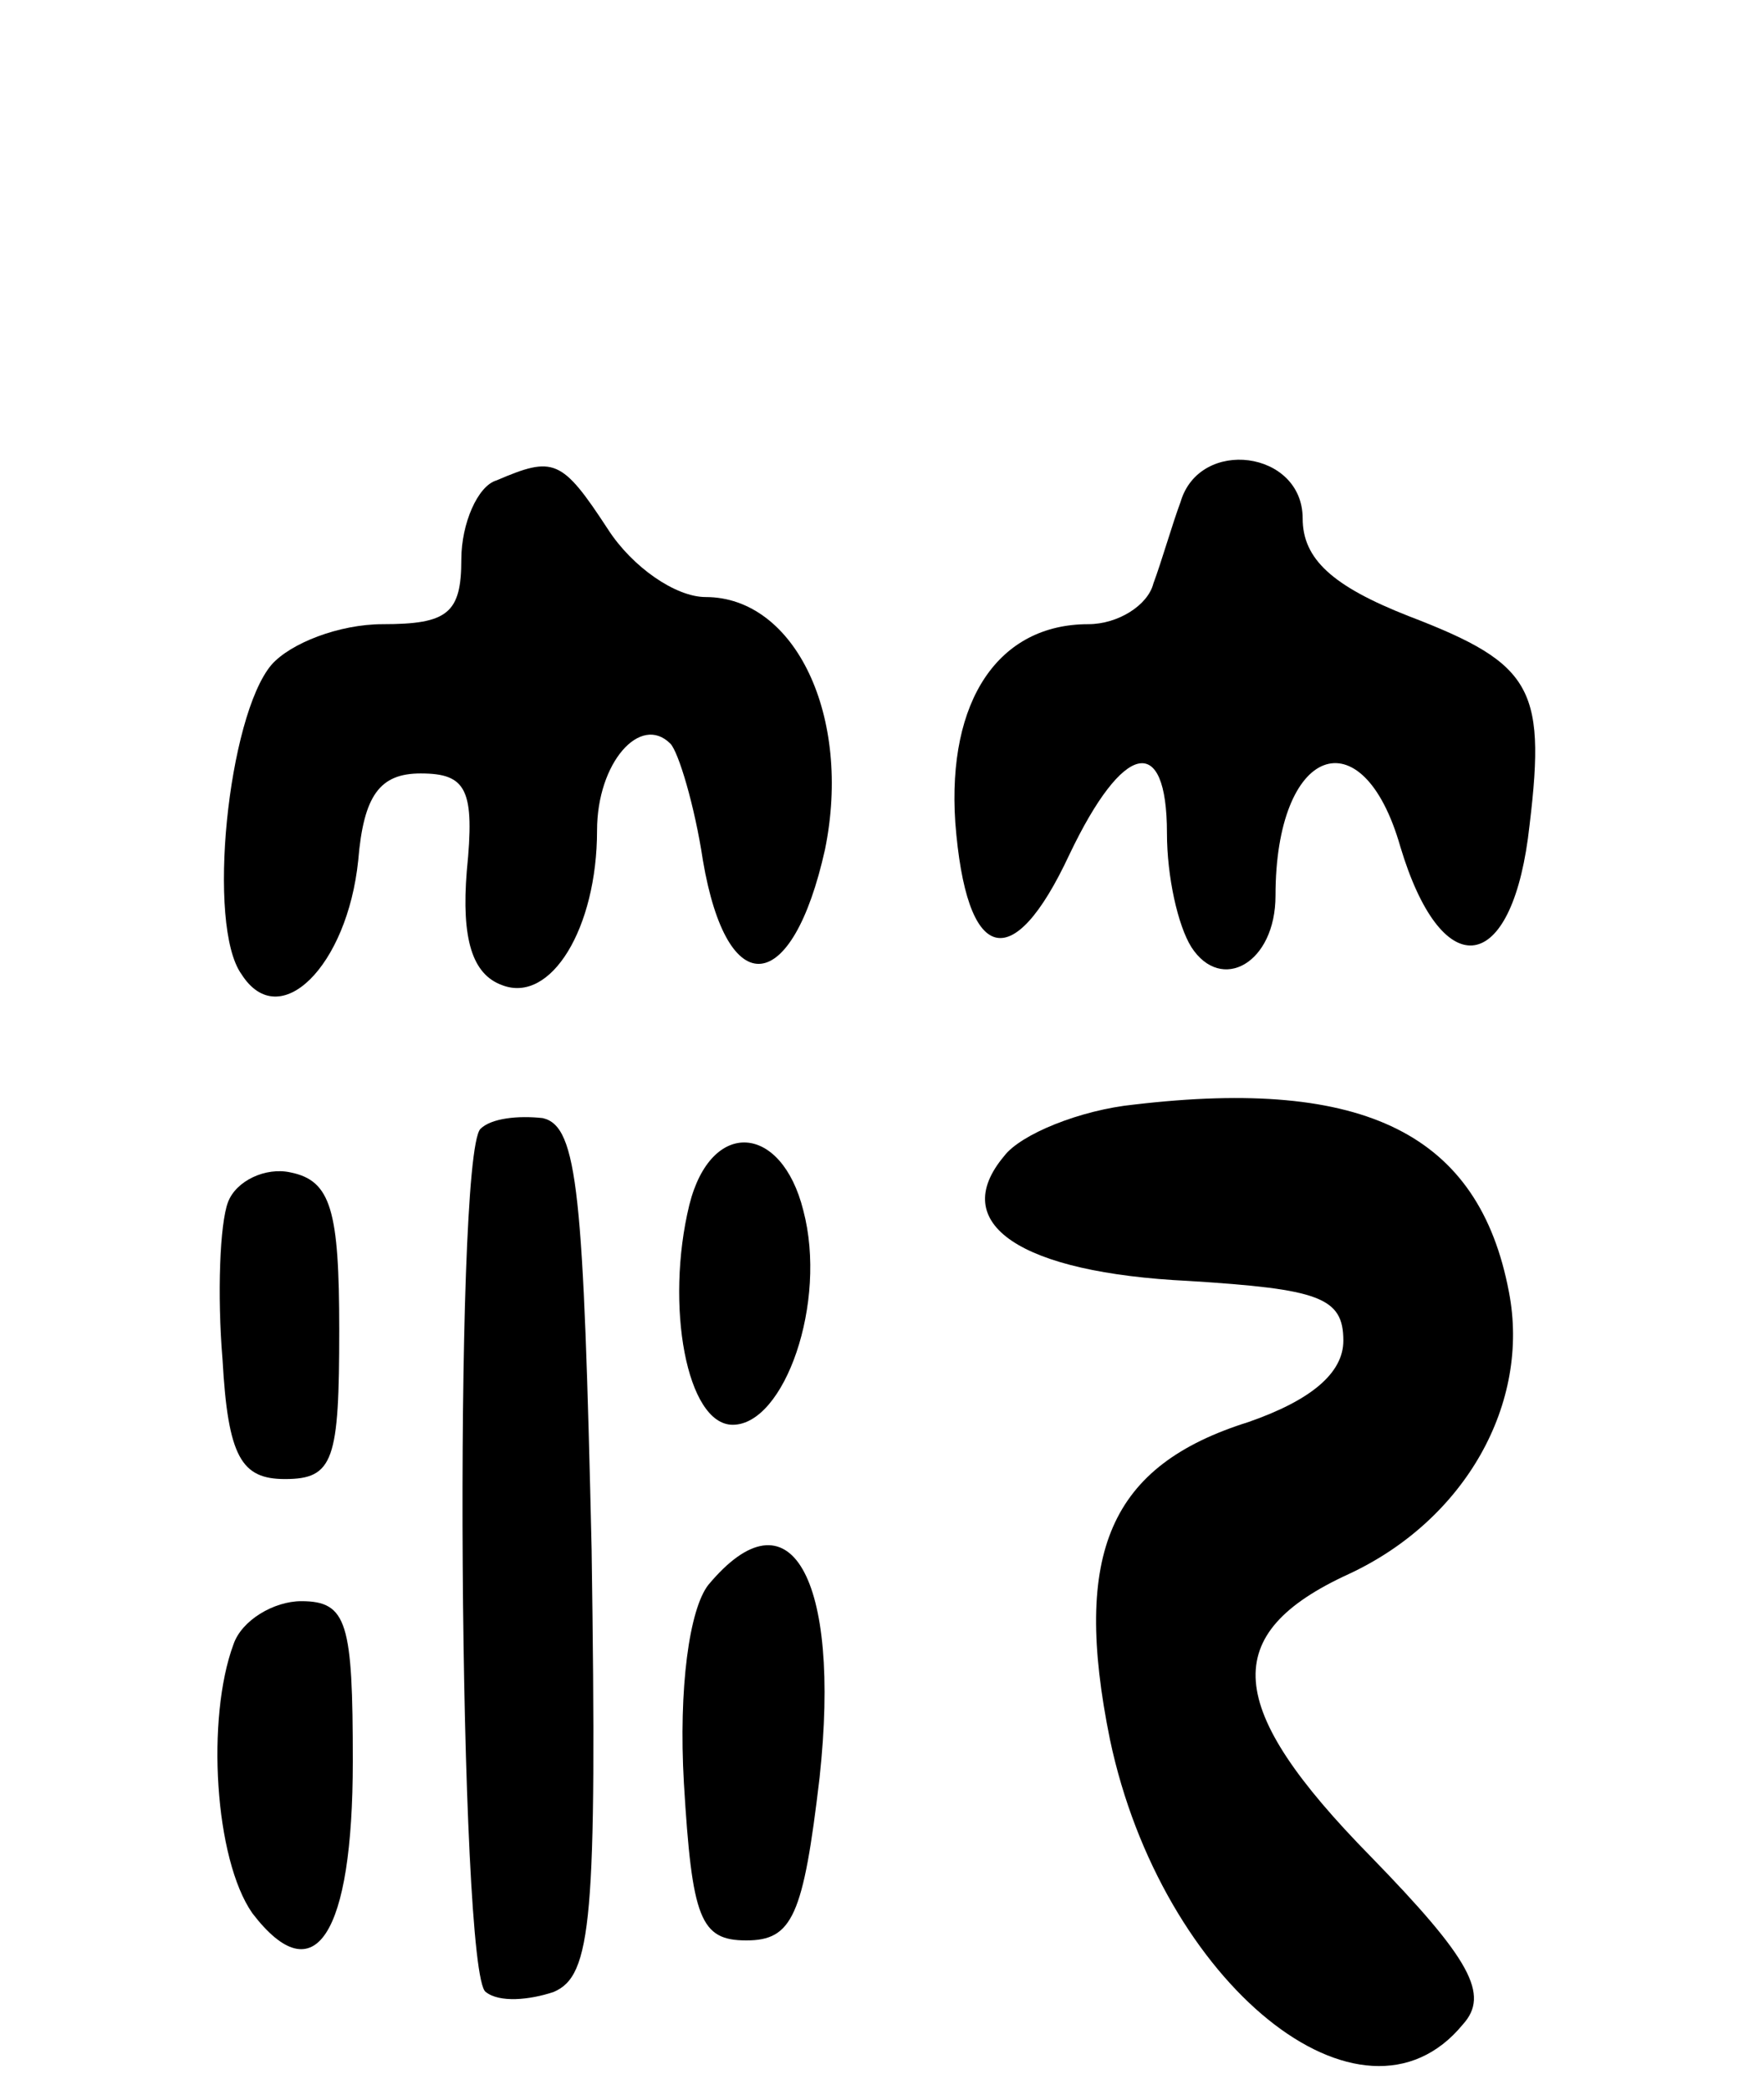 <svg version="1.0" xmlns="http://www.w3.org/2000/svg"
 width="65pt" height="77pt" viewBox="0 0 65 77"
 preserveAspectRatio="xMidYMid meet">
<g transform="translate(0,77) scale(0.1,-0.1)"
fill="#000000" stroke="none">
<path d="M183 593 c-7 -2 -13 -16 -13 -29 0 -20 -5 -24 -29 -24 -16 0 -34 -7
-41 -15 -16 -19 -24 -96 -11 -114 14 -22 39 3 43 42 2 24 8 32 23 32 17 0 20
-6 17 -36 -2 -25 2 -38 13 -42 18 -7 35 21 35 57 0 25 16 43 27 32 3 -3 9 -23
12 -43 9 -53 33 -50 45 4 10 49 -11 93 -44 93 -11 0 -27 11 -36 25 -17 26 -20
27 -41 18z"/>
<path d="M435 585 c-3 -8 -7 -22 -10 -30 -2 -8 -13 -15 -24 -15 -33 0 -52 -28
-49 -73 4 -52 21 -57 42 -12 20 42 36 45 36 8 0 -16 4 -34 9 -42 11 -17 31 -6
31 19 0 55 32 67 46 18 15 -50 40 -48 47 3 7 55 3 64 -44 82 -28 11 -39 21
-39 36 0 25 -38 30 -45 6z"/>
<path d="M418 363 c-20 -2 -42 -11 -48 -19 -21 -25 6 -43 68 -46 48 -3 57 -6
57 -22 0 -12 -12 -22 -35 -30 -51 -16 -65 -48 -51 -117 19 -90 93 -150 130
-105 10 11 3 24 -34 62 -54 55 -56 82 -8 104 43 20 67 63 59 104 -11 58 -53
79 -138 69z"/>
<path d="M177 354 c-10 -11 -8 -312 2 -318 5 -4 16 -3 25 0 14 6 16 26 14 163
-3 131 -5 156 -18 159 -9 1 -19 0 -23 -4z"/>
<path d="M254 326 c-9 -37 -1 -81 16 -81 19 0 35 45 26 79 -8 32 -34 34 -42 2z"/>
<path d="M84 327 c-3 -8 -4 -34 -2 -58 2 -36 7 -44 23 -44 18 0 20 7 20 55 0
44 -3 55 -18 58 -9 2 -20 -3 -23 -11z"/>
<path d="M261 186 c-7 -9 -11 -38 -9 -73 3 -50 6 -58 23 -58 17 0 21 9 27 60
8 74 -11 107 -41 71z"/>
<path d="M86 164 c-10 -27 -7 -79 7 -99 23 -30 37 -8 37 56 0 51 -2 59 -19 59
-10 0 -22 -7 -25 -16z"/>
</g>
</svg>
